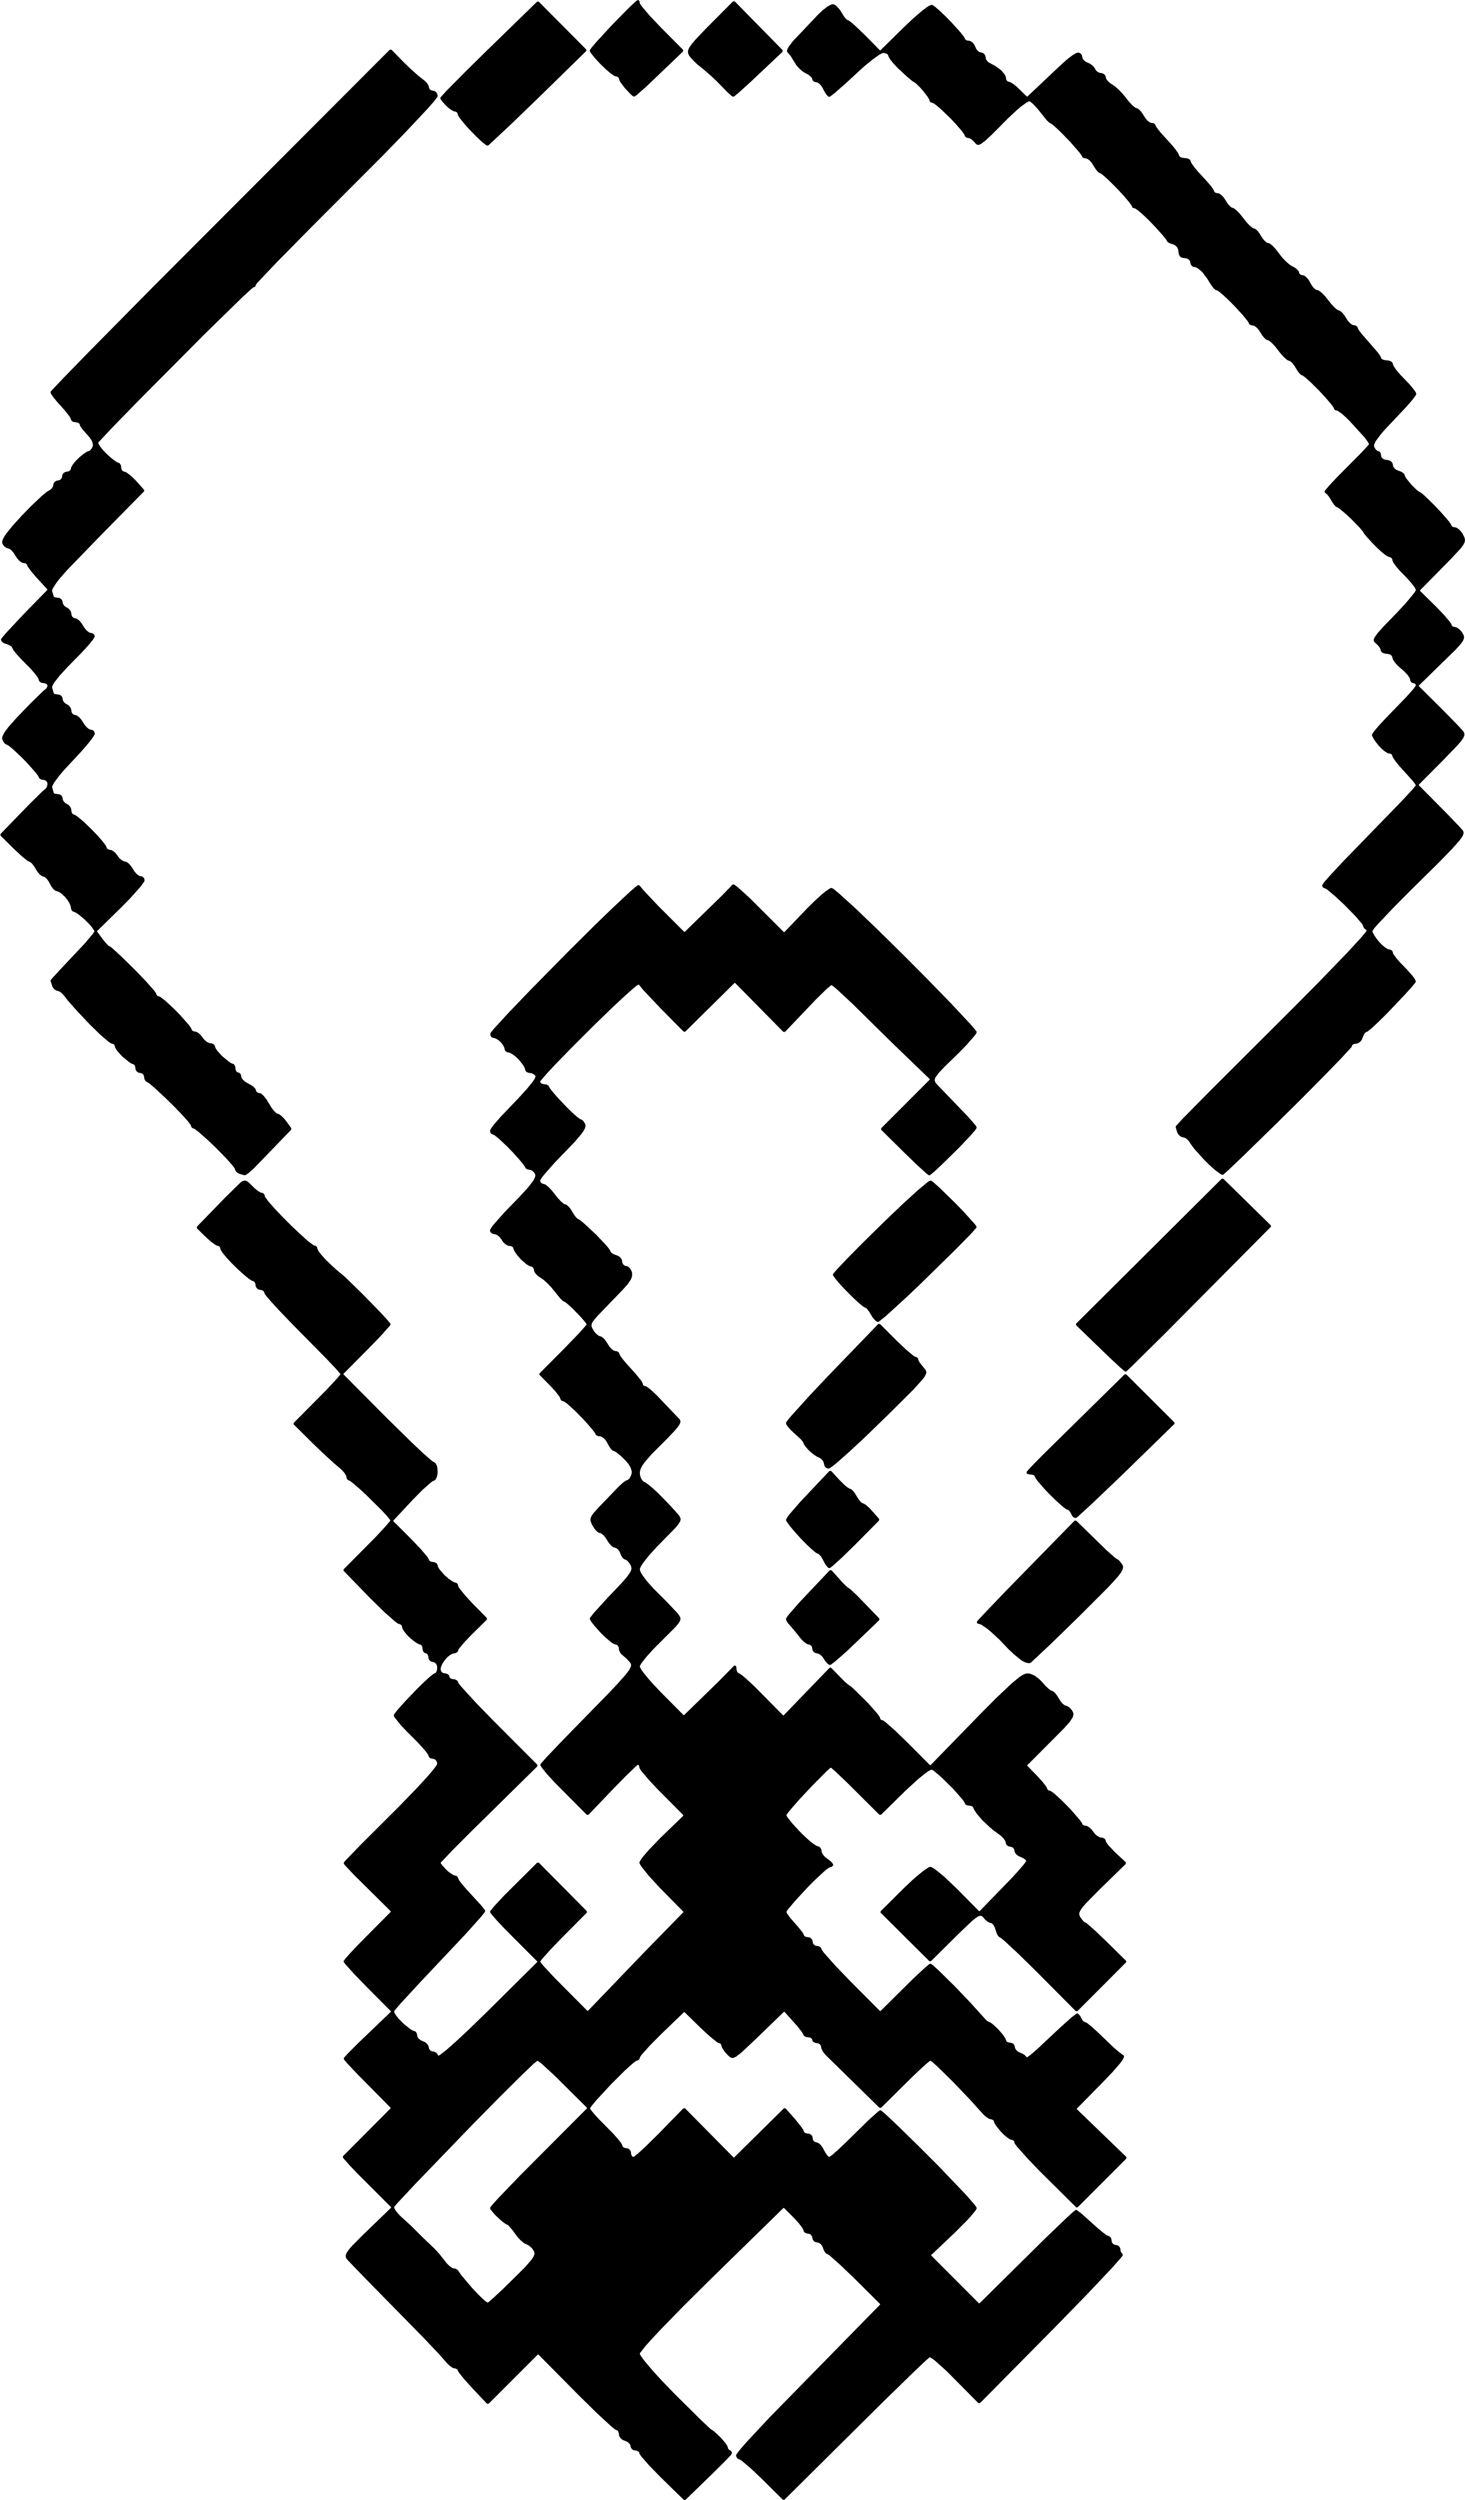 <?xml version="1.0" encoding="UTF-8"?>
<!DOCTYPE svg PUBLIC "-//W3C//DTD SVG 1.0//EN" "http://www.w3.org/TR/2001/REC-SVG-20010904/DTD/svg10.dtd">
<svg shape-rendering="geometricPrecision" text-rendering="geometricPrecision" image-rendering="optimizeQuality" fill-rule="evenodd" xml:space="preserve" 
 xmlns="http://www.w3.org/2000/svg" xmlns:xlink="http://www.w3.org/1999/xlink"  viewBox="0 0 1000.152 1706.307" width="100.015mm" height="170.631mm" >
<g><path fill="#000000" d="M435.528,0.028 L434.823,0.295 432.119,2.681 427.519,7.152 417.664,17.207 407.267,28.477 403.878,32.509 402.804,33.978 402.602,34.537 402.731,35.117 403.209,35.963 406.018,39.512 409.931,43.747 413.564,47.235 416.53,49.775 418.881,51.463 420.134,52.083 421.348,52.314 421.961,52.662 422.375,53.178 422.847,54.768 423.799,56.438 426.565,60.098 430.531,64.326 432.063,65.626 432.871,65.919 433.44,65.758 434.763,64.78 441.165,59.173 466.106,35.311 466.432,34.555 466.122,33.791 450.983,18.555 443.372,10.517 437.957,4.107 436.858,2.375 436.543,0.768 436.266,0.325 435.528,0.028 Z M501.021,0.784 L500.264,1.099 482.052,19.407 474.67,27.161 472.33,29.926 470.787,32.108 469.938,33.824 469.648,35.24 469.846,36.638 470.394,37.823 471.534,39.34 473.616,41.618 476.081,43.939 480.351,47.369 485.55,51.901 489.167,55.32 496.46,62.765 499.461,65.495 500.569,66.027 501.244,65.786 504.089,63.459 511.745,56.558 534.062,35.532 534.394,34.778 534.089,34.011 501.782,1.103 501.021,0.784 Z M367.238,0.995 L366.494,1.297 330.44,36.393 317.988,48.669 304.568,62.214 300.668,66.562 300.594,67.167 300.848,67.755 301.706,68.979 304.091,71.68 306.194,73.641 308.002,74.971 309.547,75.858 311.284,76.29 311.864,76.657 312.336,77.363 312.745,78.828 314.111,80.893 316.69,84.127 320.067,87.958 325.773,93.793 329.066,96.841 331.537,98.841 332.289,99.282 332.813,99.42 333.519,99.152 348.766,84.91 367.525,66.802 400.287,34.764 400.294,33.943 400.062,33.594 367.994,1.31 367.238,0.995 Z M568.531,2.853 L567.298,3.147 564.828,4.516 561.585,7.044 558.39,10.083 541.118,28.311 538.149,32.334 537.543,33.597 537.28,34.597 537.395,35.397 539.798,38.276 543.678,44.526 545.58,46.69 547.796,48.617 549.348,49.651 551.651,50.85 553.156,51.979 554.209,53.12 554.492,53.667 554.68,54.624 555.529,55.594 556.396,56.011 557.7,56.191 558.456,56.498 559.773,57.545 561.121,59.2 563.152,62.958 564.193,64.557 565.357,65.794 566.111,66.086 566.725,65.892 569.772,63.588 577.299,56.941 590.049,45.247 595.871,40.502 600.379,37.309 602.04,36.422 602.682,36.184 603.303,36.159 604.419,36.346 605.456,36.765 606.212,37.398 606.786,38.985 608.021,40.955 610.196,43.567 613.122,46.698 619.597,52.652 623.014,55.472 624.884,56.559 627.943,59.497 630.312,62.164 633.181,65.906 634.212,67.597 634.51,68.195 634.652,68.971 635.025,69.53 635.635,69.945 637.068,70.332 639.29,71.889 642.57,74.692 649.028,80.931 652.421,84.526 656.841,89.643 658.357,91.806 658.677,92.819 659.163,93.48 660.172,94.045 661.953,94.396 663.216,95.127 664.52,96.226 666.427,98.383 667.171,98.799 668.31,98.834 669.607,98.315 672.766,95.948 677.54,91.478 687.896,81.024 694.122,75.2 696.771,72.928 700.849,69.966 702.241,69.273 702.933,69.198 703.345,69.395 704.375,70.161 706.286,71.975 708.468,74.415 714.569,82.032 716.153,83.551 718.408,84.918 721.021,87.206 724.541,90.554 730.586,96.776 736.856,103.969 738.374,106.085 738.991,107.351 740.177,107.994 741.585,108.166 742.5,108.512 743.913,109.56 745.358,111.206 747.784,115.081 749.013,116.702 750.152,117.805 751.447,118.375 753.509,119.945 756.682,122.794 762.044,128.108 766.468,132.835 770.889,137.977 772.395,140.115 773.046,141.537 773.694,141.966 775.121,142.346 777.367,143.952 780.612,146.797 784.501,150.54 788.595,154.785 793.672,160.44 795.816,163.054 797.06,165.067 797.927,165.684 799.061,166.218 801.047,166.841 802.225,167.436 803.466,168.559 804.303,170.136 804.784,173.568 805.461,174.881 805.836,175.263 807.083,175.941 810.188,176.396 811.4,176.975 812.303,178.004 812.561,178.699 812.758,180.084 813.535,181.371 814.397,181.983 816.445,182.466 817.952,183.275 820.685,185.573 824.011,189.93 826.701,194.312 828.592,196.843 829.854,197.868 831.217,198.362 832.159,198.968 834.932,201.265 838.519,204.582 843.083,209.198 848.217,214.786 851.827,219.215 853.014,221.374 854.2,222.017 855.607,222.189 856.523,222.534 857.938,223.585 859.383,225.196 861.796,229.019 863.21,230.739 864.557,231.859 865.908,232.293 866.703,232.753 868.474,234.287 870.513,236.452 874.705,241.785 876.863,244.071 878.665,245.595 879.325,245.987 880.826,246.506 882.091,247.584 883.408,249.196 885.744,253.007 887.04,254.73 888.179,255.833 889.456,256.386 891.555,257.99 894.71,260.821 900.071,266.135 904.496,270.862 908.916,276.004 910.422,278.142 911.08,279.572 911.712,279.998 913.185,280.363 915.842,282.178 918.375,284.385 921.43,287.394 931.497,298.435 933.589,301.275 934.557,302.889 934.525,303.307 933.339,304.723 929.884,308.449 912.345,326.161 907.601,331.227 904.621,334.758 904.338,335.359 904.358,335.797 904.552,336.189 906.212,337.644 907.436,339.212 909.758,343.042 910.99,344.744 912.072,345.847 913.265,346.375 915.001,347.569 919.145,351.092 922.859,354.585 928.226,360.103 930.422,362.739 931.215,364.13 932.887,366.183 936.823,370.524 939.996,373.749 943.09,376.598 945.797,378.781 947.767,379.989 949.259,380.373 950.018,380.914 950.463,381.611 950.74,382.91 951.228,383.921 952.941,386.379 955.486,389.358 960.283,394.287 963.14,397.474 965.274,400.174 966.022,401.306 966.581,402.514 966.559,402.977 965.414,404.8 959.811,411.551 954.316,417.494 944.75,427.382 940.553,432.028 938.378,435.081 937.872,436.436 937.81,437.078 938.22,438.149 940.534,440.252 941.63,441.555 942.361,442.814 942.703,444.253 943.131,444.943 944.031,445.611 945.063,445.996 948.325,446.463 949.413,446.986 950.259,447.822 951.037,450.283 952.446,452.365 954.352,454.437 958.966,458.506 960.83,460.493 962.124,462.345 962.551,463.2 962.829,464.741 963.383,465.572 964.069,466.062 965.422,466.356 966,466.649 966.42,467.143 966.636,467.744 965.444,469.556 964.049,471.252 960.004,475.77 945.845,490.376 941.08,495.538 937.78,499.487 936.783,501.014 936.61,501.604 936.949,502.675 937.932,504.484 939.374,506.586 941.169,508.84 943.145,510.922 945.124,512.608 946.865,513.762 947.754,514.166 949.258,514.421 949.881,514.742 950.37,515.261 950.74,516.49 951.23,517.453 952.994,519.952 955.491,522.989 964.334,532.794 966.023,534.975 966.605,535.977 964.095,539.069 957.243,546.418 916.784,588.101 908.136,597.398 904.094,601.988 902.679,604.052 902.858,605.168 903.33,605.77 903.916,606.135 905.063,606.482 906.141,607.205 911.334,611.536 917.834,617.588 925.286,625.194 929.666,630.32 930.55,631.704 930.751,632.61 931.292,633.51 932.115,634.279 932.889,634.741 933.044,635.076 932.359,636.169 929.092,640.061 920.03,649.919 901.188,669.436 882.914,687.884 826.888,743.761 807.866,763.032 802.677,768.634 802.688,769.554 803.296,771.641 803.883,773.261 804.592,774.378 805.423,775.23 806.535,775.951 808.992,776.577 810.365,777.501 811.637,778.83 813.301,781.367 815.453,784.225 822.1,791.608 825.827,795.263 829.291,798.358 833.342,801.361 834.138,801.766 835.001,801.806 838.956,798.285 848.768,788.925 871.025,767.217 888.379,750.039 903.782,734.511 915.45,722.494 922.631,714.683 923.18,713.326 923.823,712.801 924.67,712.462 926.165,712.304 927.179,712.004 928.69,710.954 929.69,709.647 930.869,706.621 931.541,705.439 932.261,704.615 933.702,703.971 936.692,701.52 941.395,697.147 947.21,691.358 959.118,678.826 963.481,673.99 966.055,670.893 966.51,670.117 966.533,669.668 966.191,668.748 964.562,666.308 960.654,661.831 955.814,656.861 953.256,653.906 951.489,651.499 951.046,650.675 950.762,649.538 950.265,648.765 949.154,648.1 947.95,647.946 947.06,647.552 945.348,646.427 943.387,644.763 941.424,642.698 939.64,640.458 938.194,638.307 937.247,636.53 936.915,635.422 938.335,633.367 940.794,630.583 951.109,619.696 962.608,608.097 982.566,588.389 991.516,579.189 996.804,573.158 998.5,570.65 999.186,568.811 999.206,568.036 998.889,567.082 996.451,564.275 987.667,555.14 968.576,535.876 968.636,535.528 984.95,519.141 995.257,508.438 997.561,505.709 999.065,503.512 999.737,501.82 999.655,500.408 999.234,499.486 998.543,498.56 994.802,494.537 984.939,484.473 968.669,468.301 968.635,467.926 993.528,443.625 996.312,440.617 998.139,438.32 998.822,437.216 999.395,435.786 999.515,434.796 999.272,433.628 998.295,431.782 997.26,430.458 995.993,429.237 994.662,428.351 993.776,427.997 992.398,427.8 991.545,427.367 991.167,426.988 990.815,425.915 989.992,424.607 986.117,419.993 980.602,414.223 969.466,403.282 969.463,402.872 990.572,381.468 997.232,374.287 998.999,371.903 999.937,370.054 1000.152,368.422 999.788,366.832 998.637,364.481 997.625,363.029 996.272,361.513 994.629,360.288 993.599,359.907 992.385,359.779 991.684,359.511 991.165,359.108 990.13,357.109 987.947,354.362 982.859,348.619 978.777,344.36 973.357,339.062 970.799,336.779 969.895,336.106 968.652,335.515 967.263,334.422 964.048,331.356 960.263,326.772 959.271,325.16 958.76,323.689 958.45,323.266 957.56,322.5 956.455,321.916 953.336,320.704 952.093,319.716 951.186,318.435 950.664,316.088 949.522,314.718 948.26,314.113 945.284,313.677 943.959,313.009 943.174,312.086 942.909,311.263 942.709,309.714 942.246,308.715 941.535,308.066 940.308,307.675 939.487,307.035 938.702,305.999 938.057,304.686 938.053,303.839 938.418,302.608 939.347,300.883 942.756,296.325 945.238,293.421 960.207,277.558 964.278,272.841 966.54,269.76 966.899,268.938 966.749,268.281 966.225,267.281 964.51,264.926 962.044,262.043 955.759,255.499 953.258,252.503 951.566,250.039 951.082,249.081 950.854,248.065 950.415,247.301 949.517,246.577 948.504,246.14 945.211,245.739 943.957,245.356 943.131,244.784 942.276,242.906 940.576,240.51 929.193,227.378 927.509,225.055 926.47,222.821 925.307,222.09 923.879,221.9 922.957,221.53 921.567,220.479 920.115,218.851 917.697,215.066 916.271,213.324 914.938,212.209 913.562,211.763 912.798,211.309 911.005,209.8 908.968,207.613 904.755,202.284 902.507,199.986 900.578,198.466 899.829,198.064 898.862,197.899 898.154,197.555 896.814,196.451 895.574,194.87 893.44,191.06 892,189.309 890.584,188.22 889.95,187.963 888.48,187.729 887.578,187.242 887.061,186.632 886.562,185.059 885.426,183.763 883.975,182.664 881.697,181.476 880.163,180.411 877.702,178.247 875.235,175.655 871.076,170.184 868.949,167.877 867.115,166.381 866.423,166.008 865.481,165.845 864.796,165.522 863.432,164.423 862.054,162.841 859.681,159.048 858.391,157.448 856.912,156.194 855.56,155.758 854.787,155.297 852.994,153.789 850.957,151.601 846.764,146.267 844.713,144.084 842.803,142.457 842.176,142.084 840.648,141.548 839.4,140.467 838.06,138.855 835.62,135.03 834.243,133.447 832.582,132.214 831.578,131.863 830.351,131.73 829.66,131.446 829.125,130.988 828.282,129.137 826.547,126.803 823.981,123.779 817.691,116.956 815.181,113.901 813.488,111.46 813.018,110.583 812.769,109.628 812.335,109.024 811.461,108.432 810.443,108.066 807.153,107.681 806.037,107.28 805.231,106.701 804.244,104.443 802.479,101.894 799.983,98.858 792.371,90.515 789.478,86.774 788.485,84.765 787.825,84.263 787.253,84.044 785.852,83.873 784.927,83.502 783.46,82.4 782.096,80.841 779.659,77.022 778.244,75.297 776.911,74.182 776.402,73.912 775.534,73.735 774.771,73.281 772.978,71.773 770.94,69.609 766.572,64.149 763.986,61.432 761.414,59.117 757.596,56.509 756.194,55.187 755.194,53.77 754.672,51.747 754.023,50.82 752.736,50.028 750.471,49.628 749.306,49.031 748.24,48.073 746.9,45.822 745.712,44.606 744.1,43.465 741.169,42.125 740,41.161 739.143,39.937 738.531,37.513 737.812,36.609 737.18,36.187 736.304,35.892 735.126,36.014 732.549,37.457 729.128,40.021 725.178,43.439 701.402,65.884 700.994,65.876 694.012,59.062 691.921,57.422 690.147,56.315 689.352,55.951 688.122,55.674 687.486,55.181 686.995,54.323 686.609,52.253 685.832,50.731 683.641,48.076 679.725,45.166 674.852,42.535 673.864,41.547 673.13,40.346 672.639,37.956 671.788,36.646 670.819,36.043 668.735,35.565 667.51,34.66 666.518,33.435 665.158,30.461 663.955,28.989 662.692,28.115 661.788,27.844 660.444,27.714 659.685,27.44 659.121,27.033 658.058,25.058 655.96,22.352 649.461,15.145 644.911,10.544 641.215,7.069 638.262,4.54 636.414,3.313 635.288,3.464 633.871,4.205 632.006,5.471 629.598,7.299 623.81,12.23 617.183,18.479 601.079,34.313 600.669,34.309 590.295,23.741 583.154,16.946 580.369,14.655 579.452,14.038 578.187,13.459 577.138,12.429 575.987,10.91 573.642,7.055 572.107,5.179 570.724,3.843 569.773,3.168 568.531,2.853 Z M266.672,33.789 L265.918,34.102 105.463,194.804 61.061,239.761 43.627,257.662 34.785,266.987 34.509,267.534 34.579,268.143 35.043,269.104 36.482,271.187 38.706,273.939 44.224,280.081 47.262,283.975 48.281,285.692 48.517,286.588 48.856,287.151 49.563,287.715 50.232,287.998 52.754,288.35 53.662,288.731 54.247,289.273 54.809,290.848 55.902,292.527 61.481,298.926 62.797,301.106 63.398,303.076 63.362,304.448 62.621,306.013 61.937,306.949 61.176,307.625 59.385,308.278 57.637,309.35 54.116,312.175 51.628,314.645 49.993,316.651 48.897,318.368 48.516,319.234 48.231,320.517 47.649,321.211 46.641,321.73 44.528,322.102 43.222,323.013 42.617,324.026 42.21,326.09 41.52,327.096 40.615,327.693 38.509,328.107 37.222,328.965 36.626,329.921 36.172,332.03 35.392,333.277 34.302,334.317 32.022,335.612 28.546,338.453 20.849,345.772 14.918,351.874 8.388,359.079 4.105,364.429 2.665,366.643 1.884,368.229 1.5,369.553 1.475,370.36 1.692,371.077 2.234,372.043 3.147,373.111 4.481,373.991 6.484,374.561 7.829,375.639 9.223,377.226 11.663,381.043 13.06,382.633 14.718,383.867 15.732,384.242 16.949,384.368 17.649,384.615 18.18,385.023 18.987,386.784 21.541,390.243 25.151,394.455 32.312,402.246 32.305,402.652 16.249,419.045 3.834,432.325 0.891,435.906 0.723,436.241 0.719,436.988 1.383,438.042 2.593,438.924 5.951,440.166 7.212,440.845 8.07,441.572 9.127,443.683 11.052,446.134 13.937,449.316 20.987,456.487 23.816,459.717 25.75,462.328 26.386,463.6 26.609,464.571 27.228,465.389 28.498,466.071 30.642,466.363 31.541,466.722 32.151,467.259 32.403,467.873 32.281,468.675 31.588,469.883 29.271,471.801 20.678,480.218 11.287,489.949 5.852,496.089 3.974,498.529 2.581,500.662 1.738,502.403 1.465,503.515 1.453,504.296 2.16,506.012 3.095,507.296 3.981,508.027 4.851,508.307 6.045,509.032 8.78,511.261 14.319,516.44 18.405,520.585 24.723,527.729 26.198,529.837 26.897,531.303 28.23,532.051 30.61,532.433 31.521,533.005 32.211,533.961 32.422,535.207 32.007,537.032 31.486,537.927 29.188,539.877 20.558,548.36 0.521,569.008 0.226,569.862 0.537,570.509 9.64,579.505 14.617,584.137 18.721,587.467 20.964,588.591 22.057,589.649 23.282,591.26 25.64,595.086 26.983,596.679 28.517,597.909 30.546,598.601 31.833,599.706 33.027,601.278 35.114,605.062 36.465,606.825 37.754,607.912 39.888,608.572 41.409,609.482 44.355,612.082 46.169,614.392 47.349,616.327 48.143,618.111 48.647,620.684 49.125,621.564 49.8,622.122 50.849,622.422 52.404,623.264 54.501,624.798 57.95,627.741 60.678,630.434 62.643,632.677 64.555,635.549 63.243,637.522 57.822,643.97 41.104,661.713 34.791,668.624 34.544,669.084 34.544,669.601 35.731,673.252 36.392,674.358 37.361,675.387 38.413,676.049 40.451,676.621 41.792,677.528 43.203,678.895 46.674,683.291 52.787,690.192 61.35,699.243 68.459,706.17 74.272,711.136 75.89,712.166 77.217,712.481 77.863,712.918 78.283,713.543 78.534,714.761 78.832,715.414 79.989,717.186 83.21,720.822 88.07,724.848 89.774,725.905 91.501,726.561 91.968,727.155 92.282,727.956 92.634,730.186 93.242,731.187 94.521,732.083 96.62,732.496 97.635,733.191 98.226,734.096 98.609,736.462 99.32,737.838 101.849,739.373 105.471,742.442 113.172,749.581 118.985,755.301 124.137,760.631 128.007,764.93 130.168,767.722 130.711,769.259 131.164,769.83 132.87,770.52 135.511,772.477 142.004,778.219 147.945,783.914 154.668,790.82 158.23,794.837 160.2,797.397 160.61,798.686 161.309,799.746 162.14,800.47 163.13,801.006 166.976,802.147 168.035,801.778 169.728,800.589 173.614,797.117 198.658,771.188 198.955,770.362 198.754,769.819 195.114,764.815 193.801,763.267 192.103,761.593 190.556,760.452 189.964,760.16 189.083,759.987 188.4,759.53 186.873,757.994 185.217,755.76 181.957,750.399 180.109,748.04 178.403,746.484 177.745,746.126 176.264,745.843 175.502,745.435 174.911,744.749 174.393,743.149 173.147,741.798 171.574,740.667 167.74,738.543 166.152,737.232 165.105,735.898 164.786,735.162 164.52,733.597 163.985,732.695 163.244,732.141 161.977,731.798 161.285,731.098 160.896,730.198 160.565,727.813 159.807,726.435 159.296,726.087 158.584,725.955 157.871,725.608 156.207,724.566 151.458,720.629 148.272,717.046 147.133,715.316 146.562,713.517 145.952,712.765 144.671,712.121 143.239,711.972 142.356,711.689 140.896,710.863 139.438,709.554 137.122,706.55 135.636,705.143 134.226,704.26 132.228,703.854 131.375,703.441 130.891,702.908 130.465,701.698 128.943,699.534 122.652,692.412 118.549,688.259 112.852,682.995 109.211,680.249 107.739,679.802 107.204,679.438 106.871,678.914 106.603,677.957 105.485,676.36 99.999,670.105 92.279,662.048 82.799,652.767 76.655,647.138 75.368,646.129 74.197,645.526 72.951,644.367 70.268,641.205 66.169,635.571 83.194,618.896 88.7,613.276 95.882,605.251 98.349,601.85 98.747,600.691 98.419,599.557 97.755,598.7 96.83,598.13 95.575,597.937 94.796,597.605 93.33,596.503 91.942,594.928 89.501,591.143 87.939,589.392 86.446,588.305 84.147,587.669 82.733,586.774 81.388,585.535 78.996,582.375 77.631,581.121 76.215,580.235 74.215,579.83 73.36,579.389 72.885,578.819 72.589,577.825 71.943,576.715 69.792,573.917 66.578,570.266 62.177,565.664 56.736,560.51 53.481,557.756 51.354,556.279 49.795,555.662 49.252,555.062 48.903,554.252 48.518,551.842 47.889,550.578 46.734,549.325 44.549,548.064 43.613,547.126 42.94,545.953 42.523,543.909 41.916,542.965 40.621,542.125 37.546,541.719 36.976,541.486 36.698,541.159 35.587,537.302 35.691,536.679 36.235,535.402 37.335,533.586 40.991,528.747 43.47,525.851 55.444,512.955 60.243,507.402 63.485,503.183 64.575,501.317 64.735,500.646 64.408,499.512 63.732,498.65 62.828,498.113 61.565,497.916 60.795,497.585 59.328,496.483 57.941,494.908 55.488,491.122 53.926,489.371 52.424,488.286 50.338,487.731 49.531,487.14 48.92,486.11 48.514,483.817 47.889,482.564 46.734,481.311 44.546,480.05 43.613,479.113 42.94,477.939 42.523,475.895 41.924,474.962 40.621,474.111 37.546,473.706 36.79,473.321 35.57,469.381 35.636,468.583 36.164,467.311 37.197,465.623 40.803,461.027 46.228,455.122 55.42,445.769 60.22,440.528 63.461,436.582 64.724,434.437 64.383,433.261 63.722,432.543 62.837,432.081 61.565,431.903 60.795,431.571 59.328,430.47 57.941,428.895 55.488,425.109 53.926,423.358 52.424,422.273 50.338,421.717 49.531,421.127 48.92,420.097 48.518,417.815 47.889,416.551 46.696,415.283 44.552,414.037 43.613,413.099 42.94,411.926 42.523,409.882 41.924,408.949 40.621,408.098 37.546,407.693 36.8,407.331 35.591,403.421 35.637,402.742 36.174,401.372 38.693,397.507 40.621,395.032 45.688,389.224 68.477,365.7 98.412,335.295 98.493,334.696 98.234,334.15 92.82,328.082 89.498,324.809 86.412,322.487 85.699,322.123 84.146,321.705 83.434,321.114 82.9,320.101 82.553,317.734 82.29,317.045 81.802,316.364 81.413,316.064 79.786,315.429 77.852,314.095 75.437,312.156 72.487,309.457 70.427,307.306 68.53,304.965 67.388,303.15 67.111,302.401 67.192,301.907 76.304,292.183 94.769,273.232 139.721,227.998 165.892,202.44 172.575,196.366 174.041,195.712 174.469,195.179 174.812,194.079 176.008,192.657 188.925,179.033 212.646,154.958 261.405,106.134 276.683,90.406 291.506,74.634 296.035,69.511 298.499,66.308 298.787,65.52 298.757,65.095 298.455,64.028 297.697,62.836 296.663,62.09 294.571,61.682 293.566,61.088 292.976,60.297 292.717,58.926 292.356,58.044 291.387,56.597 290.091,55.232 285.881,51.953 280.851,47.517 275.769,42.607 267.433,34.109 266.672,33.789 Z M635.284,805.71 L634.235,806.123 633.183,806.854 626.47,812.455 616.41,821.638 604.127,833.345 588.296,848.926 578.045,859.327 571.153,866.617 568.825,869.374 568.627,869.917 568.824,870.622 570.323,872.753 572.994,875.94 576.628,879.878 582.707,885.96 586.253,889.233 588.904,891.436 590.008,892.159 591.133,892.65 592.207,893.707 593.396,895.319 595.811,899.242 597.196,900.859 598.281,901.77 598.93,902.114 599.384,902.215 600.007,902.013 604.572,898.39 618.567,885.624 627.723,876.943 652.429,852.738 662.851,842.116 666.588,837.908 666.701,837.34 666.499,836.797 665.648,835.638 657.909,827.028 652.252,821.17 641.309,810.5 637.493,807.13 635.885,805.895 635.284,805.71 Z M834.621,804.379 L833.869,804.689 734.662,903.394 734.541,903.996 734.861,904.663 757.357,926.407 764.998,933.5 768.064,936.049 768.818,936.04 769.163,935.821 772.795,932.386 795.21,910.246 867.639,837.279 867.696,836.66 867.399,836.114 835.368,804.685 834.621,804.379 Z M600.182,903.469 L599.414,903.795 565.085,939.375 553.231,951.929 540.414,966.068 537.965,969.032 536.751,970.735 536.556,971.268 536.958,972.435 538.33,974.311 540.214,976.337 546.73,982.313 548.379,984.437 548.744,985.552 549.577,986.858 551.902,989.626 553.88,991.435 555.764,992.896 557.705,994.155 559.657,995.061 560.569,995.672 561.532,996.658 562.284,997.955 562.888,1000.554 563.625,1001.489 564.662,1002.143 565.563,1002.353 566.225,1002.19 568.234,1000.824 571.231,998.442 580.157,990.546 591.834,979.645 607.495,964.41 623.738,948.217 629.97,941.3 631.128,939.731 632.271,937.535 632.399,936.32 631.963,935.045 627.948,930.071 627.132,928.683 626.743,927.264 626.403,926.71 625.837,926.276 624.737,925.996 623.382,925.131 618.425,920.972 612.311,915.157 600.936,903.781 600.182,903.469 Z M768.326,937.884 L767.576,938.192 712.197,992.679 704.878,1000.096 701.771,1003.448 701.058,1004.331 700.83,1004.877 700.928,1005.461 701.412,1005.953 702.595,1006.26 704.879,1006.495 705.679,1006.811 706.285,1007.298 706.837,1008.629 708.362,1010.793 712.751,1015.874 716.159,1019.484 720.73,1023.982 725.81,1028.514 728.043,1030.14 729.206,1030.539 730.004,1031.209 730.781,1032.241 732.093,1034.726 732.71,1035.401 733.522,1035.917 734.621,1036.011 735.699,1035.237 745.644,1026.15 766.052,1006.667 801.818,971.792 801.878,971.176 801.585,970.63 769.079,938.195 768.326,937.884 Z M566.85,1003.775 L566.076,1004.107 545.857,1025.541 539.218,1033.226 537.762,1035.126 536.584,1037.134 536.712,1037.791 537.33,1038.851 539.423,1041.727 542.592,1045.528 546.448,1049.788 550.424,1053.866 553.944,1057.189 556.761,1059.551 557.809,1060.203 558.997,1060.682 560.046,1061.736 561.162,1063.349 563.183,1067.171 564.218,1068.758 565.404,1070.007 566.141,1070.283 566.784,1070.068 568.213,1068.982 574.808,1063.034 583.387,1054.656 599.98,1037.918 600.289,1037.201 600.026,1036.466 593.822,1029.493 591.818,1027.653 590.188,1026.468 588.347,1025.705 587.228,1024.648 585.988,1023.037 583.646,1019.213 582.32,1017.494 581.113,1016.388 579.807,1015.915 578.326,1014.977 576.288,1013.261 572.743,1009.714 567.638,1004.123 566.85,1003.775 Z M734.185,1037.735 L733.422,1038.056 687.235,1085.278 672.384,1100.779 668.121,1105.365 667.15,1106.497 666.903,1107.044 666.991,1107.637 667.274,1108.008 669.772,1108.764 673.719,1111.39 676.62,1113.818 682.251,1119.003 688.514,1125.592 692.363,1129.196 697.22,1133.142 698.71,1134.015 700.484,1134.776 702.361,1135.123 703.078,1135.07 703.723,1134.792 716.766,1122.592 736.398,1103.485 756.673,1083.211 762.97,1076.33 765.271,1073.326 766.553,1070.853 766.751,1069.426 766.511,1068.445 765.948,1067.431 764.119,1065.146 763.196,1064.344 762.331,1063.987 761.068,1063.041 755.579,1058.177 734.933,1038.042 734.185,1037.735 Z M567.069,1071.568 L566.297,1071.899 545.915,1093.445 539.239,1101.07 537.753,1102.901 536.579,1104.797 536.779,1105.808 537.329,1106.924 538.058,1107.948 542.024,1112.509 547.238,1119.012 549.059,1120.716 550.702,1121.875 551.57,1122.284 552.992,1122.565 553.764,1123.156 554.355,1124.162 554.725,1126.265 555.591,1127.55 556.563,1128.164 558.801,1128.651 560.247,1129.55 561.514,1130.799 563.51,1133.822 564.543,1135.062 565.79,1136.086 566.587,1136.359 567.38,1136.055 570.471,1133.701 578.252,1126.853 600.095,1105.938 600.421,1105.191 600.125,1104.432 584.951,1088.761 580.805,1084.898 578.137,1082.95 575.231,1080.114 567.862,1071.921 567.069,1071.568 Z M366.87,1406.445 L368.737,1407.681 370.545,1409.189 378.335,1416.332 400.71,1438.557 400.725,1438.952 354.871,1484.978 340.227,1500.196 336.066,1504.797 334.635,1506.666 334.581,1507.271 334.958,1508.044 337.716,1511.42 341.929,1515.367 343.897,1516.946 345.517,1518.062 346.661,1518.53 347.136,1518.907 349.877,1522.073 353.327,1526.799 355.348,1528.949 357.445,1530.696 358.52,1531.366 360.617,1532.328 362.117,1533.443 363.429,1534.776 364.551,1536.463 364.891,1537.957 364.786,1538.679 364.249,1540.118 363.044,1542.037 358.43,1547.38 344.048,1561.616 336.435,1568.687 333.213,1571.439 332.839,1571.471 331.853,1570.902 329.489,1568.912 326.321,1565.806 322.251,1561.473 314.98,1552.878 312.471,1549.255 310.97,1548.361 309.371,1548.117 308.507,1547.728 306.912,1546.6 305.192,1544.939 299.889,1538.253 296.766,1534.832 288.273,1526.735 280.544,1519.017 273.47,1512.559 271.938,1510.991 270.29,1508.972 269.322,1507.359 269.063,1506.452 269.211,1506.097 271.471,1503.461 283.576,1490.494 322.304,1450.341 340.334,1432.036 354.864,1417.581 364.248,1408.573 366.87,1406.445 Z M500.607,603.553 L499.795,603.928 498.568,605.367 492.426,611.679 467.501,635.989 467.092,635.985 449.16,618.053 439.344,607.632 436.819,604.576 436.435,604.213 435.916,604.078 435.272,604.294 433.657,605.482 429.785,608.86 417.39,620.477 404.933,632.559 386.752,650.64 361.648,676.144 346.743,691.699 337.356,701.932 335.049,704.76 334.804,705.373 334.769,706.191 334.983,707.097 335.546,707.855 336.197,708.218 337.663,708.503 339.046,709.119 340.437,710.041 341.995,711.438 343.672,713.742 344.271,715.051 344.652,716.718 345.138,717.464 346.268,718.174 347.506,718.346 348.348,718.67 350.143,719.725 352.103,721.215 354.462,723.502 357.208,727.055 358.168,728.785 358.668,730.674 359.274,731.475 360.535,732.144 362.659,732.438 363.845,732.919 364.955,733.644 365.526,734.231 365.661,734.636 364.952,736.371 363.696,738.237 359.691,743.222 354.063,749.394 341.73,762.298 337.336,767.362 335.765,769.409 334.546,771.473 334.724,772.835 335.24,773.669 335.928,774.157 336.763,774.36 338.014,775.111 340.803,777.375 346.411,782.664 350.505,786.909 354.109,790.89 356.819,794.157 358.298,796.223 358.924,797.475 360.184,798.138 362.506,798.535 363.633,799.227 364.625,800.275 365.218,801.224 365.449,801.856 365.468,802.506 365.064,803.937 364.177,805.654 360.613,810.339 354.614,816.881 344.383,827.41 337.296,835.419 335.803,837.334 334.648,839.193 334.49,839.804 334.67,840.546 335.264,841.403 336.229,842.036 338.757,842.594 340.202,843.492 341.474,844.726 343.511,847.722 345.01,849.144 346.452,850.025 347.18,850.267 348.841,850.484 349.622,850.822 350.217,851.36 350.859,853.208 351.927,855.026 353.431,857.05 355.77,859.71 359.347,862.836 361.121,863.915 361.802,864.227 363.108,864.489 363.796,865.002 364.318,865.903 364.816,867.998 365.936,869.621 367.359,870.933 371.183,873.547 373.673,875.788 376.28,878.526 382.496,886.187 384.064,887.714 384.627,888.126 385.465,888.456 386.964,889.527 390.61,892.773 396.219,898.538 399.315,902.13 400.387,903.659 400.421,904.127 395.718,909.505 384.207,921.413 368.511,937.158 368.221,937.704 368.282,938.32 375.621,945.751 379.33,949.791 381.925,953.201 382.972,955.578 383.589,956.07 385.107,956.546 387.289,958.091 392.439,962.766 398.524,968.955 402.088,972.921 404.789,976.143 406.308,978.259 406.646,979.14 406.971,979.525 408.354,980.181 409.948,980.342 410.933,980.688 412.369,981.733 413.775,983.361 415.942,987.258 417.079,988.885 418.2,989.987 420.113,990.783 421.87,992.047 424.087,993.915 427.104,996.883 428.952,999.064 430.495,1001.572 431.234,1004.005 431.234,1005.512 431.013,1006.465 429.856,1008.922 428.732,1009.992 427.472,1010.414 425.924,1011.419 422.642,1014.306 409.087,1028.409 405.448,1032.397 404.175,1034.085 403.33,1035.713 403.069,1037.074 403.225,1038.315 404.247,1040.78 405.783,1043.259 407.038,1044.745 408.349,1045.855 409.102,1046.255 409.973,1046.395 410.632,1046.695 411.998,1047.796 413.316,1049.358 415.716,1053.156 417.257,1054.908 418.699,1055.996 420.803,1056.625 421.929,1057.51 422.843,1058.769 424.2,1061.89 425.045,1063.215 425.96,1064.088 427.541,1064.674 428.525,1065.499 429.562,1066.762 430.317,1067.873 430.963,1069.419 431.079,1070.703 430.924,1071.505 430.211,1073.142 427.875,1076.447 423.777,1081.085 414.606,1090.704 405.183,1101.069 402.813,1104.149 402.613,1105.008 403.786,1107.004 405.8,1109.573 410.004,1114.307 413.107,1117.391 417.322,1120.937 419.284,1122.108 421.107,1122.616 421.829,1123.215 422.329,1124.111 422.665,1126.298 423.31,1127.785 424.177,1128.969 427.612,1131.892 430.245,1134.775 430.839,1136.008 430.723,1137.419 429.628,1139.628 427.278,1142.807 421.033,1149.816 414.689,1156.485 383.452,1188.446 373.027,1199.42 369.142,1203.797 368.875,1204.467 368.965,1204.944 369.924,1206.461 373.178,1210.53 378.293,1216.149 400.411,1238.42 401.177,1238.732 401.936,1238.402 418.754,1220.814 427.41,1212.008 433.956,1205.691 435.366,1204.481 435.708,1204.444 436.224,1205.01 436.648,1206.855 437.748,1208.6 443.203,1215.02 448.61,1220.804 466.497,1238.839 466.492,1239.248 450.925,1254.3 443.249,1262.248 439.159,1266.983 437.752,1268.839 436.649,1270.768 436.51,1271.289 436.643,1271.81 437.749,1273.792 443.198,1280.577 450.889,1288.896 466.503,1304.707 466.504,1305.117 440.558,1331.656 401.405,1372.395 400.996,1372.399 378.694,1349.972 371.51,1342.261 370.003,1340.498 368.806,1338.792 370.064,1337.012 375.897,1330.509 384.096,1322.01 400.39,1305.645 400.627,1305.294 400.689,1304.679 400.399,1304.134 368.049,1271.47 367.291,1271.154 366.542,1271.462 344.505,1293.356 337.331,1301.053 334.787,1304.182 334.576,1304.726 334.685,1305.3 335.764,1306.763 339.261,1310.793 344.439,1316.299 366.819,1338.753 366.756,1339.092 332.377,1373.173 319.62,1385.555 311.191,1393.408 304.69,1399.153 300.517,1402.385 299.352,1402.992 299.046,1402.858 298.507,1401.756 297.653,1400.909 296.527,1400.299 294.48,1399.907 293.634,1399.363 292.984,1398.384 292.496,1396.254 291.457,1394.808 290.163,1393.798 287.199,1392.442 285.889,1391.383 285.05,1390.222 284.63,1388.089 284.005,1386.87 283.277,1386.297 282.078,1385.977 280.478,1385.118 275.742,1381.403 272.164,1377.82 270.374,1375.531 269.291,1373.724 269.064,1372.957 269.173,1372.421 273.131,1367.786 285.903,1353.915 317.965,1319.904 327.758,1308.988 330.092,1306.185 331.066,1304.751 331.225,1304.238 331.018,1303.558 328.377,1300.285 318.273,1289.273 315.371,1285.867 313.452,1283.323 312.267,1280.804 311.661,1280.352 309.578,1279.778 306.426,1277.683 304.339,1275.743 301.898,1273.052 300.856,1271.577 300.876,1271.259 308.355,1263.374 321.078,1250.602 366.625,1205.745 366.861,1205.394 366.922,1204.778 366.631,1204.232 337.217,1174.769 324.76,1161.961 314.873,1151.118 312.941,1148.636 312.6,1147.644 311.957,1146.833 310.669,1146.209 308.558,1145.914 307.658,1145.528 306.962,1144.839 306.595,1143.553 305.986,1142.837 305.007,1142.31 302.477,1141.806 301.577,1141.181 300.985,1140.275 300.797,1138.853 301.043,1137.794 301.776,1136.01 302.868,1134.102 304.55,1131.927 305.718,1130.785 307.37,1129.514 308.911,1128.654 310.97,1128.25 312.119,1127.648 312.613,1127.018 312.839,1126.205 313.545,1124.976 317.233,1120.592 322.318,1115.309 332.177,1105.638 332.509,1104.966 332.206,1104.111 322.249,1094.011 317.169,1088.453 313.537,1083.853 312.82,1082.508 312.543,1081.323 312.011,1080.573 311.342,1080.175 310.397,1080.032 309.648,1079.701 307.965,1078.685 305.952,1077.193 303.311,1074.875 300.253,1071.368 299.158,1069.638 298.588,1067.699 297.989,1066.919 296.656,1066.216 294.453,1065.896 293.648,1065.556 293.052,1065.055 292.618,1063.905 291.753,1062.561 287.35,1057.342 281.133,1050.797 268.541,1038.205 268.516,1037.816 281.659,1023.741 288.551,1016.751 294.302,1011.685 295.447,1010.876 296.668,1010.384 297.337,1009.792 298.089,1008.443 298.565,1006.655 298.78,1004.844 298.618,1001.929 298.135,1000.018 297.166,998.399 295.416,997.446 293.224,995.654 288.166,991.143 281.346,984.722 264.202,967.902 234.382,937.89 234.458,937.653 250.45,921.574 259.517,912.234 266.399,904.537 266.632,903.751 266.411,903.206 263.98,900.319 259.633,895.596 247.358,883.032 235.372,871.353 229.648,866.59 224.935,862.258 221.727,859.049 219.153,856.145 217.413,853.82 216.806,852.588 216.493,851.319 215.927,850.591 215.2,850.157 214.244,849.966 213.812,849.713 210.616,847.312 208.386,845.404 199.787,837.432 193.383,831.042 187.702,825.084 183.399,820.2 181.049,817.052 180.485,815.308 179.932,814.587 179.211,814.147 178.179,813.98 177.443,813.666 175.8,812.61 173.949,811.094 169.75,806.979 168.639,806.185 167.692,805.791 166.31,805.79 165.237,806.27 164.173,807.076 153.314,817.745 134.603,837.033 134.308,837.887 134.623,838.538 140.579,844.37 144.127,847.501 147.281,849.766 148.244,850.222 149.26,850.442 149.863,850.881 150.306,851.623 150.617,852.97 152.213,855.399 154.88,858.593 158.457,862.422 162.527,866.407 166.402,869.908 169.731,872.626 171.809,874.025 173.212,874.506 173.844,875.088 174.302,876.089 174.653,878.216 175.554,879.508 176.557,880.12 178.666,880.486 179.666,881 180.163,881.539 180.713,883.018 181.688,884.386 184.918,888.2 189.961,893.716 198.777,902.926 223.025,927.507 229.367,934.21 232.383,937.74 232.385,938.033 229.682,941.277 222.552,948.905 200.685,970.96 200.396,971.507 200.459,972.122 213.656,985.221 221.106,992.344 228.085,998.717 233.16,1003.041 234.817,1004.854 235.92,1006.449 236.372,1007.451 236.608,1008.842 237.061,1009.671 237.724,1010.222 238.797,1010.617 241.377,1012.584 245.415,1016.066 250.41,1020.703 260.614,1030.809 264.216,1034.71 266.397,1037.461 266.47,1037.67 266.178,1038.197 263.7,1041.201 256.598,1048.873 234.785,1070.893 234.495,1071.439 234.556,1072.055 252.902,1090.96 262.373,1100.232 269.966,1106.93 271.783,1108.185 273.087,1108.523 273.89,1109.051 274.306,1109.715 274.86,1111.735 275.975,1113.513 277.585,1115.535 279.07,1117.077 281.728,1119.414 283.756,1120.92 285.582,1122.015 287.425,1122.639 287.954,1123.241 288.312,1124.041 288.614,1126.262 289.003,1127.242 289.949,1128.189 291.243,1128.551 291.86,1129.14 292.321,1130.139 292.671,1132.258 293.286,1133.271 294.565,1134.165 295.943,1134.399 296.763,1134.71 297.67,1135.54 298.219,1136.661 298.47,1137.784 298.321,1139.764 297.961,1140.912 297.446,1141.722 295.994,1142.414 293.447,1144.397 289.605,1147.894 284.796,1152.601 277.213,1160.508 273.038,1165.106 270.117,1168.549 268.797,1170.467 268.855,1171.061 269.516,1172.297 273.574,1177.34 277.85,1181.871 285.076,1189.073 290.456,1195.062 292.267,1197.548 292.903,1199.205 293.595,1199.824 294.292,1200.155 296.642,1200.63 297.563,1201.347 298.255,1202.525 298.482,1203.505 298.32,1204.255 297.037,1206.208 294.615,1209.252 291.174,1213.214 284.355,1220.606 272.933,1232.427 246.192,1259.109 235.969,1269.693 234.917,1270.92 234.67,1271.466 234.758,1272.059 235.74,1273.306 241.679,1279.619 266.731,1304.434 266.734,1304.843 244.478,1327.318 239.303,1332.789 235.825,1336.715 234.808,1338.041 234.594,1338.586 234.699,1339.162 235.756,1340.56 241.68,1347.147 249.983,1355.719 266.83,1372.664 266.825,1373.074 244.5,1394.453 237.333,1401.665 234.931,1404.33 234.669,1404.877 234.926,1405.753 237.246,1408.471 244.417,1416.049 266.662,1438.533 266.661,1438.941 234.349,1471.421 234.059,1471.967 234.121,1472.582 234.304,1472.877 238.638,1477.803 244.139,1483.559 267.025,1506.439 266.975,1506.775 248.173,1524.928 240.653,1532.494 238.342,1535.129 236.783,1537.327 236.055,1538.996 235.963,1539.651 236.108,1540.643 236.678,1541.68 237.969,1543.153 247.529,1553.116 289.507,1595.897 299.613,1606.565 305.326,1613.075 307.036,1614.68 308.682,1615.853 309.591,1616.293 311.098,1616.543 311.743,1616.835 312.242,1617.279 313.348,1619.386 317.007,1623.916 322.687,1630.21 332.26,1640.34 333.035,1640.673 333.789,1640.361 367.168,1606.975 367.578,1606.976 395.486,1635.174 407.513,1646.981 417.658,1656.343 420.07,1658.213 421.388,1658.767 421.956,1659.408 422.322,1660.273 422.771,1662.729 423.841,1664.265 425.145,1665.27 428.097,1666.486 429.314,1667.379 430.223,1668.526 430.694,1670.508 431.602,1671.73 432.586,1672.287 434.738,1672.624 435.718,1673.107 436.311,1673.745 436.693,1674.898 437.773,1676.514 443.298,1682.825 451.117,1690.824 466.65,1706.003 467.396,1706.307 468.139,1706.006 485.621,1689.061 495.684,1679.074 499.183,1675.356 499.638,1674.33 499.564,1673.441 499.153,1672.819 497.896,1672.096 497.317,1671.529 496.954,1670.868 496.705,1669.707 495.328,1667.48 492.236,1663.855 487.86,1659.737 486.085,1658.372 485.437,1658.073 484.289,1657.084 477.986,1651.098 460.76,1634.043 451.433,1624.373 445.503,1617.863 439.653,1610.906 437.291,1607.554 436.846,1606.546 436.815,1606.139 440.492,1601.384 444.841,1596.524 450.69,1590.265 466.262,1574.281 483.384,1557.272 534.85,1506.949 535.259,1506.951 542.13,1513.834 545.578,1517.643 547.983,1520.932 548.498,1522.043 548.698,1522.9 549.337,1523.679 550.595,1524.306 552.711,1524.661 553.617,1525.25 554.309,1526.262 554.922,1528.706 555.677,1529.634 556.724,1530.242 559.062,1530.731 560.341,1531.625 561.327,1532.863 562.544,1535.993 563.153,1537.098 563.899,1537.967 564.405,1538.316 565.109,1538.522 566.871,1539.808 573.882,1546.02 582.973,1554.742 600.826,1572.48 600.829,1572.889 526.031,1649.22 510.207,1666.123 505.224,1671.84 502.644,1675.272 502.523,1675.855 502.651,1676.617 503.301,1677.791 504.032,1678.325 504.898,1678.539 506.494,1679.559 512.532,1684.67 520.04,1691.776 534.231,1705.867 534.982,1706.178 535.733,1705.869 603.109,1639.055 625.316,1617.448 632.005,1611.136 634.669,1608.831 635.252,1608.992 636.57,1609.828 638.392,1611.234 646.102,1618.13 667.725,1639.933 668.486,1640.252 669.244,1639.935 719.898,1588.713 742.176,1565.859 759.221,1547.799 765.019,1541.242 766.33,1539.585 766.524,1538.983 766.335,1538.366 765.394,1537.209 765.045,1536.298 764.848,1534.723 764.512,1533.819 763.767,1532.911 763.104,1532.481 760.676,1531.933 759.671,1531.245 759.076,1530.337 758.657,1527.937 758.353,1527.252 757.794,1526.567 755.43,1525.465 752.719,1523.488 749.318,1520.644 738.405,1510.841 735.219,1508.44 734.654,1508.278 734.274,1508.347 732.666,1509.586 728.209,1513.655 713.472,1527.786 668.715,1572.009 668.305,1572.007 635.778,1539.428 635.784,1539.019 651.916,1523.739 659.866,1515.77 662.19,1513.263 665.609,1509.192 666.675,1507.583 666.794,1507.022 666.605,1506.48 665.34,1504.668 659.493,1497.971 641.173,1478.787 628.241,1465.831 614.014,1451.891 605.77,1444.07 603.085,1441.657 601.378,1440.35 600.662,1440.341 599.114,1441.451 592.744,1447.2 577.271,1462.396 571.86,1467.493 567.963,1470.904 566.146,1472.137 565.458,1471.741 564.491,1470.693 563.465,1469.14 561.375,1465.32 560.09,1463.729 558.526,1462.487 556.444,1461.924 555.634,1461.339 555.016,1460.335 554.623,1458.217 553.725,1456.934 552.72,1456.329 550.495,1455.998 549.689,1455.701 549.098,1455.269 548.313,1453.479 546.915,1451.42 542.64,1446.109 536.437,1439.154 536.08,1438.893 535.221,1438.884 501.207,1472.455 500.798,1472.453 467.875,1439.136 467.096,1438.801 466.318,1439.14 449.693,1456.198 441.011,1464.749 436.066,1469.324 433.015,1471.821 432.429,1472.137 431.896,1471.953 431.268,1471.258 430.931,1470.363 430.598,1468.219 429.995,1467.235 428.702,1466.331 426.489,1465.949 425.686,1465.571 425.072,1464.976 424.667,1463.745 423.949,1462.512 421.593,1459.513 418.075,1455.619 409.469,1446.935 405.958,1443.145 403.629,1440.313 402.873,1439.134 402.898,1438.741 403.981,1437.174 407.223,1433.281 417.064,1422.644 426.549,1413.185 431.135,1409.026 434.051,1406.705 435.629,1406.162 436.316,1405.615 436.695,1404.88 436.853,1404.12 437.989,1402.441 443.527,1396.229 451.238,1388.445 466.938,1373.309 467.346,1373.311 478.495,1384.217 484.349,1389.626 489.234,1393.584 490.511,1394.356 491.4,1394.557 491.954,1394.918 492.397,1395.6 492.883,1397.502 495.012,1400.686 497.823,1403.572 499.019,1404.333 499.95,1404.576 500.764,1404.486 502.456,1403.726 506.304,1400.744 515.072,1392.524 535.186,1373.075 535.596,1373.09 544.486,1383.052 547.364,1386.771 548.958,1389.595 550.373,1390.268 552.738,1390.57 553.634,1390.952 554.336,1391.656 554.696,1392.913 555.341,1393.678 556.623,1394.276 558.711,1394.613 559.727,1395.224 560.321,1396.017 560.793,1398.168 561.545,1399.759 562.658,1401.399 563.671,1402.575 600.218,1438.386 600.966,1438.693 601.72,1438.382 623.97,1416.354 631.722,1409.131 634.649,1406.724 634.979,1406.498 635.349,1406.504 636.788,1407.554 640.343,1410.786 650.311,1420.556 662.484,1433.279 671.388,1443.178 673.11,1444.71 674.767,1445.827 675.639,1446.243 677.094,1446.499 677.916,1446.913 678.407,1447.466 678.922,1449.072 680.051,1450.877 682.964,1454.5 685.521,1457.115 687.552,1458.807 689.272,1459.954 690.064,1460.336 691.305,1460.574 691.92,1460.986 692.414,1461.726 692.767,1462.999 694.229,1464.998 701.964,1473.657 709.517,1481.532 734.738,1506.54 735.147,1506.621 735.9,1506.309 768.754,1473.436 769.066,1472.672 768.74,1471.914 735.173,1439.537 735.168,1439.127 753.373,1420.627 759.891,1413.785 764.832,1408.053 766.319,1405.991 767.141,1404.508 767.384,1403.348 767.089,1402.731 766.181,1402.204 763.552,1400.198 759.891,1397.032 749.177,1386.737 745.413,1383.345 742.445,1380.949 741.387,1380.294 740.146,1379.848 739.465,1379.295 738.684,1378.307 737.497,1375.945 736.179,1374.477 735.796,1374.259 735.018,1374.222 731.507,1376.88 723.661,1383.921 707.867,1398.737 703.395,1402.577 701.081,1404.193 699.519,1402.527 698.269,1401.74 695.279,1400.444 694.037,1399.454 693.132,1398.224 692.504,1395.822 691.74,1394.877 690.762,1394.321 688.527,1393.963 687.728,1393.668 687.126,1393.189 686.471,1391.457 685.359,1389.679 683.804,1387.626 681.383,1384.885 677.915,1381.651 676.316,1380.457 674.474,1379.64 673.08,1378.532 662.704,1367.055 652.005,1355.831 640.555,1344.554 636.935,1341.296 635.811,1340.457 635.148,1340.227 634.501,1340.443 631.517,1342.918 623.761,1350.119 601.151,1372.504 600.741,1372.503 579.888,1351.552 569.654,1340.891 562.342,1332.595 560.909,1330.613 560.648,1329.633 560.007,1328.87 558.697,1328.248 556.636,1327.893 555.729,1327.296 555.035,1326.287 554.623,1324.191 553.73,1322.917 552.718,1322.302 550.498,1321.974 549.685,1321.696 549.103,1321.292 548.608,1320.101 547.721,1318.678 545.141,1315.412 539.416,1308.872 537.309,1305.94 536.862,1304.861 537.91,1303.17 542.977,1297.177 551.393,1288.089 556.247,1283.188 563.091,1276.842 565.974,1274.65 567.948,1274.029 568.744,1273.146 568.825,1272.682 568.697,1272.226 567.681,1270.89 566.381,1269.727 563.266,1267.413 561.968,1265.933 561.115,1264.471 560.667,1262.154 559.903,1260.878 558.99,1260.254 557.504,1259.837 555.248,1258.401 551.963,1255.72 548.214,1252.24 545.764,1249.788 540.964,1244.535 537.555,1240.282 536.86,1238.936 537.138,1238.351 539.417,1235.368 545.87,1227.972 554.564,1218.705 564.235,1208.962 566.993,1206.486 567.359,1206.475 570.441,1209.156 578.001,1216.343 600.172,1238.393 600.924,1238.703 601.672,1238.397 618.248,1222.086 627.032,1214.056 632.121,1209.986 634.062,1208.668 635.519,1207.923 636.357,1207.837 637.987,1208.959 642.732,1213.033 650.696,1220.877 656.89,1227.894 658.34,1229.973 659.041,1231.463 660.366,1232.195 662.864,1232.536 663.673,1232.834 664.277,1233.296 664.974,1235.02 666.211,1236.945 667.901,1239.146 670.652,1242.303 675.581,1246.964 678.498,1249.41 683.243,1252.871 684.946,1254.55 686.145,1256.236 686.527,1257.085 686.745,1258.424 687.364,1259.382 688.311,1260.064 690.737,1260.608 691.643,1261.149 692.342,1262.127 692.822,1264.23 693.697,1265.5 695.178,1266.707 698.163,1267.978 699.393,1268.732 700.299,1269.577 700.563,1270.141 700.494,1270.401 699.316,1272.04 695.851,1276.132 690.756,1281.724 668.787,1304.358 668.377,1304.36 653.627,1289.414 644.662,1280.895 639.676,1276.759 637.695,1275.351 636.073,1274.388 635.053,1274.102 633.99,1274.459 630.562,1276.719 625.457,1280.889 622.494,1283.524 617.01,1288.706 601.415,1304.228 601.122,1304.774 601.181,1305.391 634.276,1338.313 635.027,1338.622 635.778,1338.313 654.819,1319.441 662.991,1311.648 665.657,1309.378 667.609,1308.061 669.043,1307.522 670.037,1307.604 670.952,1308.301 672.573,1310.159 673.876,1311.278 675.331,1312.133 677.203,1312.729 678.181,1313.769 679.097,1315.435 680.381,1319.321 681.083,1320.771 681.879,1321.845 683.629,1322.892 685.451,1324.389 695.318,1333.56 707.118,1345.136 734.242,1372.407 734.999,1372.722 735.753,1372.409 768.818,1339.252 768.876,1338.634 768.581,1338.088 755.768,1325.441 748.033,1318.029 742.576,1313.222 741.38,1312.321 740.373,1311.86 739.451,1311.025 737.377,1308.293 736.775,1306.56 736.933,1305.321 737.727,1303.583 739.246,1301.474 741.666,1298.704 751.412,1288.861 768.374,1272.331 768.712,1271.622 768.369,1270.764 761.545,1264.506 756.916,1259.651 755.399,1257.586 755.028,1256.908 754.69,1255.651 754.086,1254.881 752.803,1254.23 751.368,1254.081 750.477,1253.798 749.021,1252.969 747.538,1251.666 745.249,1248.677 743.758,1247.249 742.341,1246.369 741.431,1246.087 740.233,1245.954 739.096,1245.294 738.711,1244.294 737.115,1242.032 730.812,1234.799 724.696,1228.581 719.575,1223.957 717.207,1222.271 715.883,1221.942 715.317,1221.612 714.237,1219.333 711.756,1216.114 708.303,1212.29 701.355,1205.148 701.358,1204.74 726.423,1179.575 730.396,1175.087 732.425,1171.898 732.893,1169.909 732.575,1168.603 731.908,1167.421 731.057,1166.329 729.809,1165.133 728.539,1164.326 727.252,1164.039 726.644,1163.725 725.332,1162.624 724.037,1161.06 721.673,1157.24 720.336,1155.513 719.141,1154.452 717.253,1153.643 715.587,1152.336 713.598,1150.445 710.979,1147.479 709.109,1145.654 706.35,1143.653 703.97,1142.544 701.891,1142.081 700.411,1142.199 698.535,1142.955 695.985,1144.561 690.818,1148.788 680.544,1158.483 669.833,1169.244 635.304,1204.715 634.895,1204.717 619.044,1188.817 610.919,1180.967 604.529,1175.348 602.936,1174.234 601.787,1173.898 601.286,1173.541 600.951,1173.011 600.637,1171.925 599.035,1169.629 592.757,1162.507 583.321,1153.143 580.87,1150.941 578.877,1149.604 576.324,1147.351 567.363,1138.221 566.933,1138.131 566.168,1138.456 535.01,1170.73 534.6,1170.731 515.057,1150.967 510.139,1146.372 506.489,1143.271 504.993,1142.257 503.854,1141.75 503.313,1141.047 502.937,1140.073 502.586,1137.365 502.193,1136.899 501.609,1136.724 501.185,1136.812 491.004,1147.183 467.051,1170.544 466.642,1170.54 451.057,1154.856 445.984,1149.483 443.402,1146.599 439.319,1141.633 437.961,1139.739 436.844,1137.668 436.845,1137.113 437.102,1136.512 437.943,1135.105 441.148,1130.997 445.807,1125.795 461.011,1110.573 463.108,1108.095 464.147,1106.432 464.507,1105.451 464.587,1104.732 464.369,1103.642 462.782,1101.267 455.26,1093.297 445.886,1083.921 441.777,1079.314 438.71,1075.224 437.667,1073.534 437.023,1072.109 436.815,1070.948 437.092,1070.046 437.873,1068.508 439.198,1066.5 443.089,1061.572 448.453,1055.686 461.094,1042.776 463.101,1040.347 464.224,1038.541 464.528,1037.775 464.662,1036.821 464.577,1036.127 463.63,1034.403 461.131,1031.458 456.646,1026.595 449.631,1019.404 446.149,1016.169 443.038,1013.534 440.699,1011.831 439.457,1011.214 438.693,1010.559 437.685,1009.04 437.049,1007.251 436.812,1005.601 436.98,1003.725 437.567,1002.064 438.597,1000.147 440.113,997.987 444.702,992.648 455.411,981.942 460.921,976.137 462.708,973.95 463.85,972.246 464.441,970.933 464.56,969.917 464.143,968.848 448.435,952.37 444.974,949.108 442.288,946.914 441.032,946.157 439.854,945.856 439.298,945.492 439.012,945.122 438.738,944.101 438.202,943.05 437.451,941.953 433.915,937.557 427.622,930.603 425.063,927.512 423.408,925.196 422.369,922.961 421.259,922.244 419.78,922.04 418.856,921.67 417.466,920.619 416.022,919.007 413.584,915.185 412.305,913.603 410.813,912.368 408.845,911.715 407.558,910.793 406.265,909.475 405.353,908.265 404.333,906.487 403.901,905.319 403.825,904.231 404.123,903.093 404.839,901.804 407.821,898.203 425.123,880.28 428.509,876.506 430.56,873.479 431.169,872.133 431.544,870.648 431.487,868.533 430.813,866.771 429.686,865.201 428.496,864.302 426.476,863.807 425.542,863.063 424.991,862.105 424.523,859.734 423.463,858.227 422.176,857.211 419.114,856.039 417.956,855.414 417.131,854.718 416,852.574 413.785,849.838 407.038,842.685 398.829,835.048 396.118,832.785 394.088,831.674 393.065,830.587 391.901,829 389.579,825.167 388.166,823.446 386.841,822.334 386.356,822.068 385.456,821.885 384.692,821.431 382.9,819.923 380.863,817.735 376.656,812.413 374.425,810.107 372.656,808.692 371.779,808.191 370.195,807.818 369.442,807.285 369.019,806.62 368.801,805.861 368.856,805.44 370.029,803.541 371.544,801.624 378.606,793.617 392.172,779.529 396.934,773.952 398.422,771.814 399.323,770.104 399.778,768.429 399.494,767.068 398.127,764.945 397.208,764.206 396.013,763.781 393.92,762.23 390.7,759.36 386.859,755.617 380.885,749.316 377.687,745.639 375.57,742.954 374.327,740.806 372.984,740.15 370.563,739.836 369.67,739.447 368.975,738.757 368.801,738.227 368.955,737.824 372.832,733.227 378.575,727.061 389.222,716.089 405.625,699.687 418.202,687.51 426.03,680.208 431.965,674.925 434.584,672.777 435.892,671.958 436.212,672.053 439.028,675.563 451.173,688.41 466.518,703.9 467.277,704.216 468.025,703.908 501.468,670.878 501.877,670.881 534.586,704.076 535.346,704.394 536.119,704.063 557.019,682.143 564.335,674.982 567.592,672.294 569.396,673.545 571.115,674.997 581.922,685.032 608.879,711.59 634.699,736.472 634.703,736.881 601.812,769.796 601.521,770.342 601.581,770.958 601.829,771.321 617.134,786.459 626.253,795.278 632.591,800.995 634.07,802.109 634.778,802.106 637.813,799.659 642.371,795.431 654.372,783.682 662.215,775.44 665.634,771.505 666.57,770.187 666.767,769.582 666.583,768.972 665.806,767.832 661.317,762.6 639.799,740.249 638.612,738.794 638.09,737.291 638.337,735.975 638.738,735.167 640.973,732.166 645.141,727.773 654.593,718.597 660.039,713.002 665.629,706.547 666.659,704.977 666.786,704.394 666.579,703.834 663.071,699.591 649.347,684.914 633.118,668.234 617.688,652.705 600.061,635.327 584.133,620.074 572.842,609.806 569.462,607.02 568.157,606.163 567.574,605.99 566.599,606.328 563.336,608.569 561.077,610.423 555.738,615.282 550.544,620.449 535.533,636.147 535.123,636.151 511.574,612.653 503.761,605.635 501.965,604.216 501.176,603.718 500.607,603.553 Z " />
</g></svg>